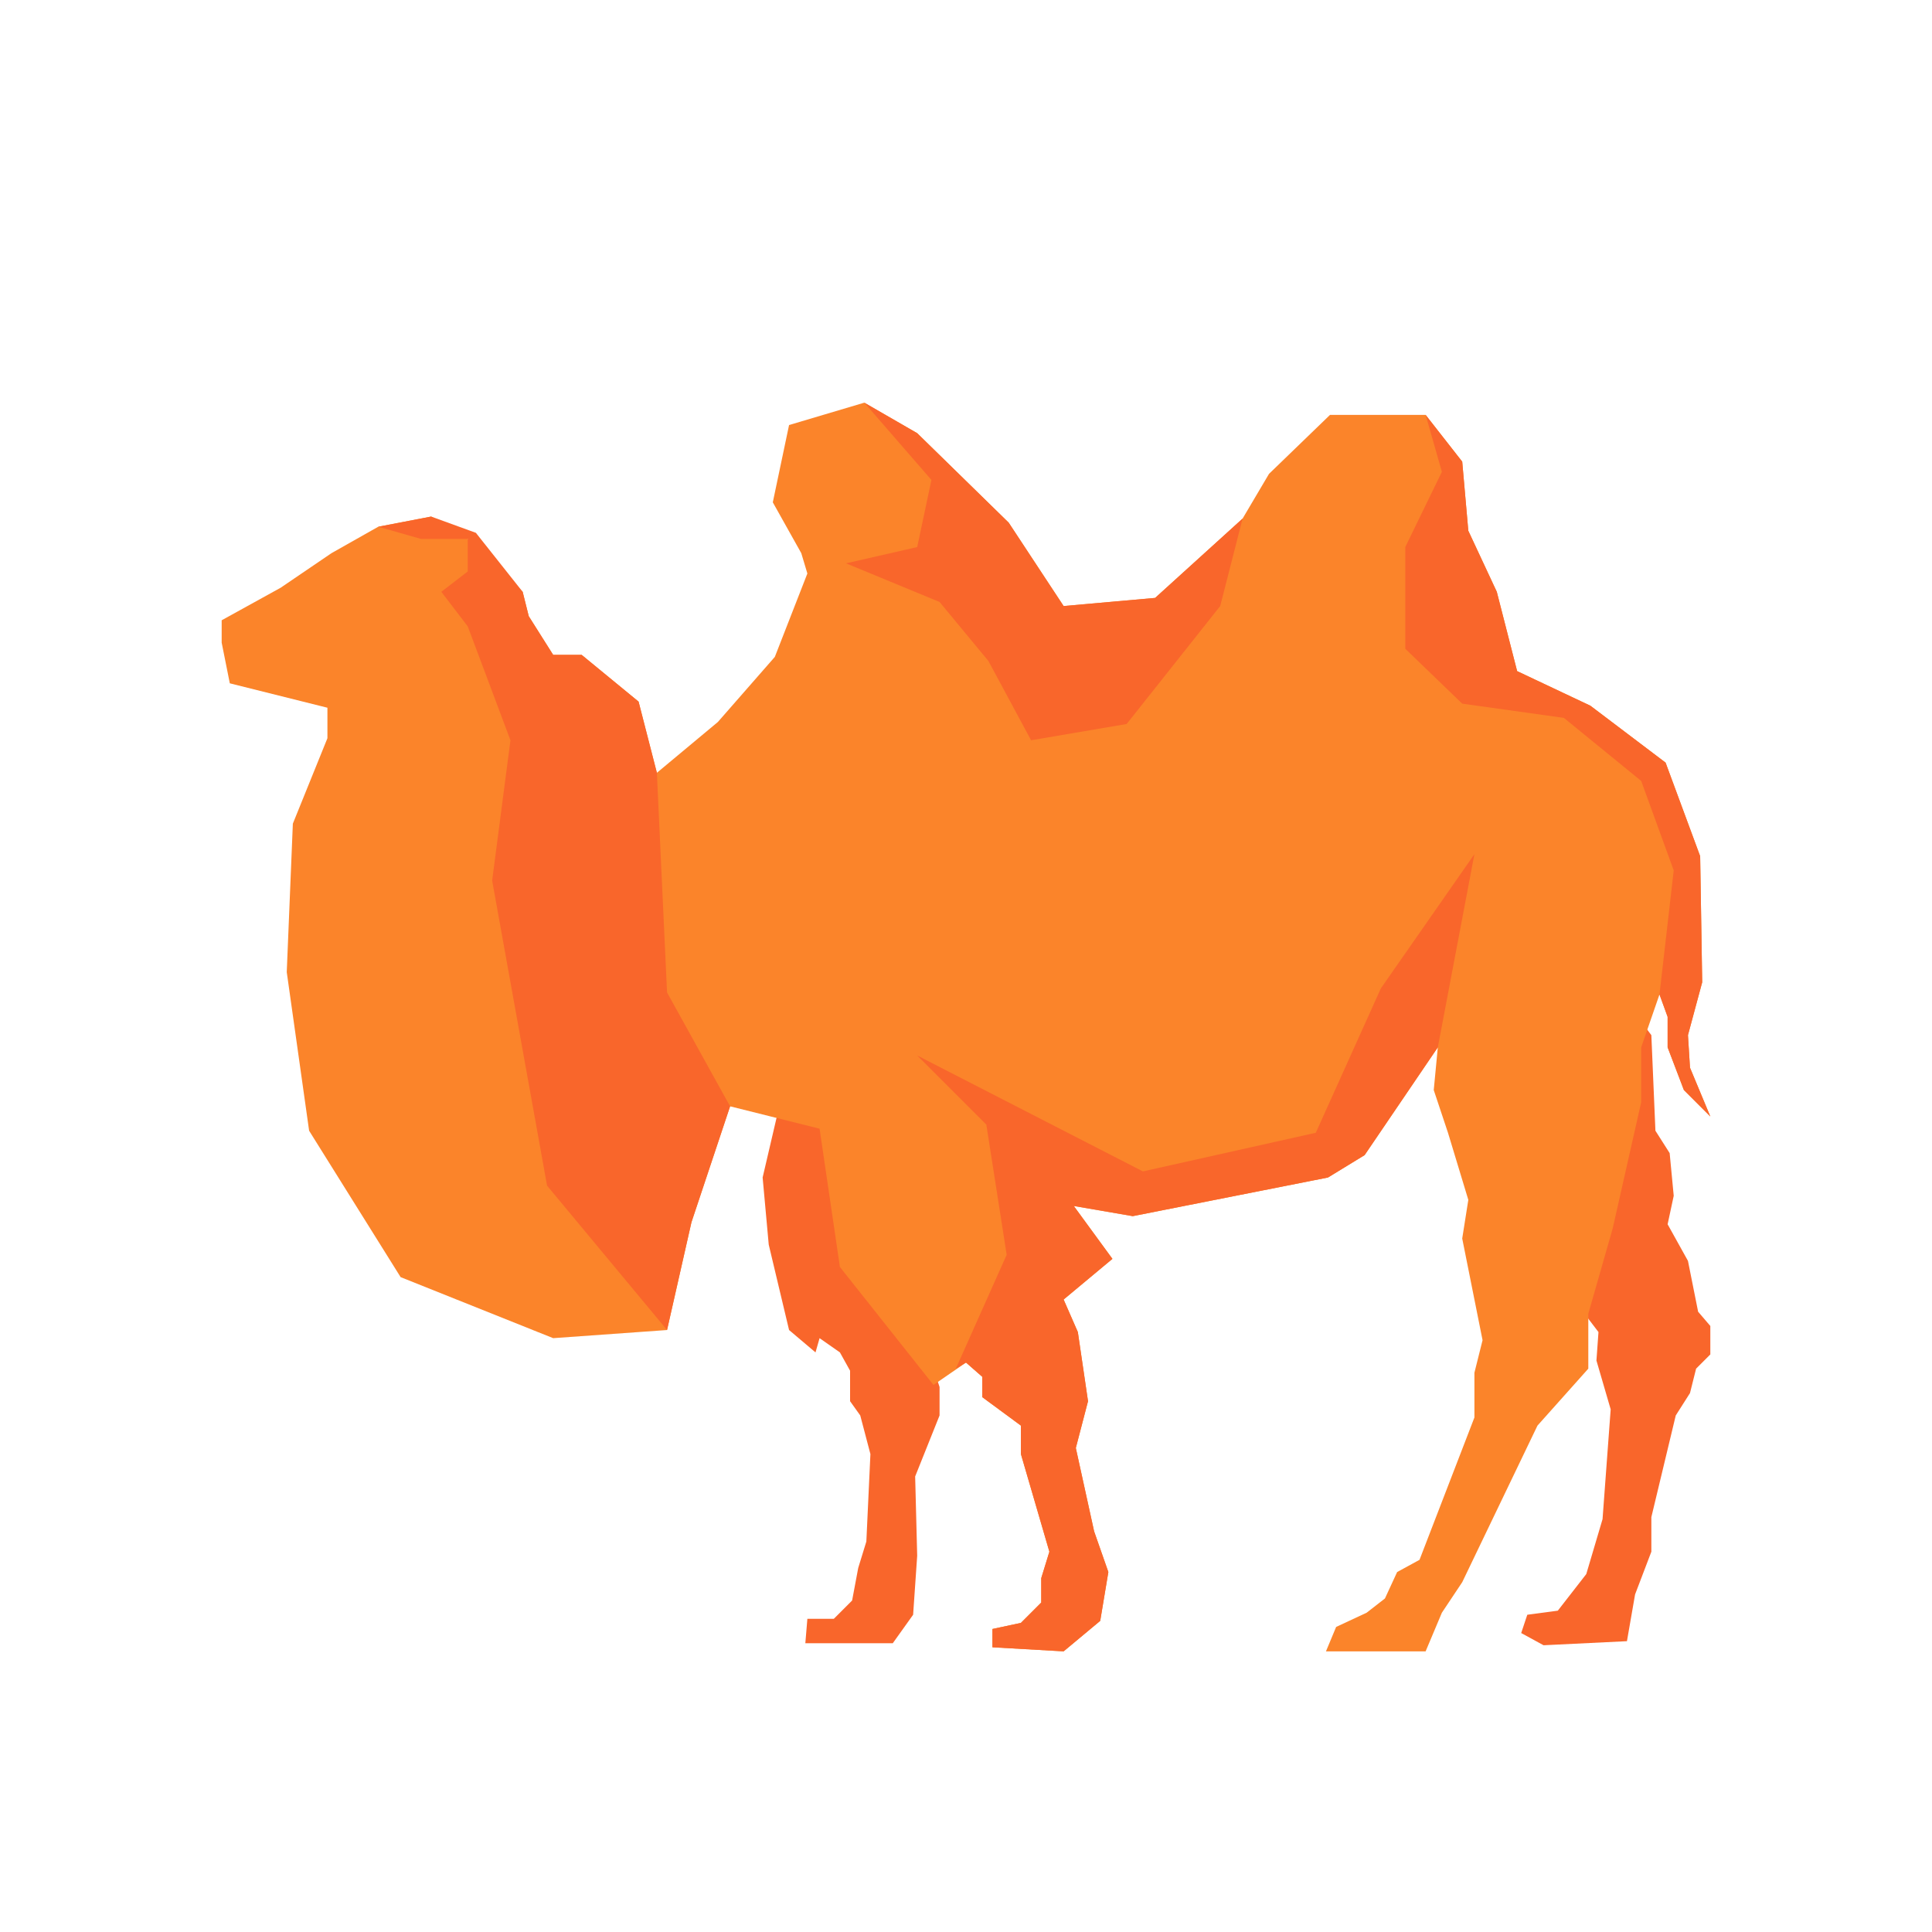 <?xml version="1.0" encoding="utf-8"?>
<!-- Generator: Adobe Illustrator 24.0.1, SVG Export Plug-In . SVG Version: 6.00 Build 0)  -->
<svg version="1.1" id="Layer_1" xmlns="http://www.w3.org/2000/svg" xmlns:xlink="http://www.w3.org/1999/xlink" x="0px" y="0px"
	 viewBox="0 0 95 95" style="enable-background:new 0 0 95 95;" xml:space="preserve">
<style type="text/css">
	.st0{fill:#F9662B;}
	.st1{fill:#FB842A;}
	.st2{fill:#FFA05F;}
	.st3{fill:#F48567;}
</style>
<g>
	<g>
		<g>
			<polygon class="st0" points="80,49.3 81.2,50.9 81.4,55.6 82.1,56.7 82.3,58.8 82,60.2 83,62 83.5,64.5 84.1,65.2 84.1,66.6 
				83.4,67.3 83.1,68.5 82.4,69.6 81.2,74.6 81.2,76.3 80.4,78.4 80,80.7 75.9,80.9 74.8,80.3 75.1,79.4 76.6,79.2 78,77.4 
				78.8,74.7 79.2,69.3 78.5,66.9 78.6,65.5 77,63.4 			"/>
			<polygon class="st0" points="38.2,54.9 37.5,57.9 37.8,61.2 38.8,65.4 40.1,66.5 40.3,65.8 41.3,66.5 41.8,67.4 41.8,68.9 
				42.3,69.6 42.8,71.5 42.6,75.8 42.2,77.1 41.9,78.7 41,79.6 39.7,79.6 39.6,80.8 43.9,80.8 44.9,79.4 45.1,76.5 45,72.6 
				46.2,69.6 46.2,68.2 41.8,54.9 			"/>
			<polygon class="st1" points="10.9,31.6 11.3,33.6 16.1,34.8 16.1,36.3 14.4,40.5 14.1,47.8 15.2,55.6 19.7,62.8 27.2,65.8 
				32.8,65.4 34,60.1 35.9,54.4 40.3,55.5 41.3,62.3 45.9,68.1 47.5,67 48.3,67.7 48.3,68.7 50.2,70.1 50.2,71.5 51.6,76.3 
				51.2,77.6 51.2,78.8 50.2,79.8 48.8,80.1 48.8,81 52.3,81.2 54.1,79.7 54.5,77.3 53.8,75.3 52.9,71.2 53.5,68.9 53,65.5 
				52.3,63.9 54.7,61.9 52.8,59.3 55.7,59.8 65.3,57.9 67.1,56.8 70.7,51.5 70.5,53.6 71.2,55.7 72.2,59 71.9,60.9 72.9,65.9 
				72.5,67.5 72.5,69.7 69.8,76.7 68.7,77.3 68.1,78.6 67.2,79.3 65.7,80 65.2,81.2 70.1,81.2 70.9,79.3 71.9,77.8 75.6,70.1 
				78.1,67.3 78.1,64.6 79.3,60.4 80.7,54.2 80.7,51.5 81.6,48.9 82,50 82,51.5 82.8,53.6 84.1,54.9 83.1,52.5 83,50.9 83.7,48.3 
				83.6,42.1 81.9,37.5 78.2,34.7 74.6,33 73.6,29.1 72.2,26.1 71.9,22.7 70.1,20.4 65.4,20.4 62.4,23.3 61.1,25.5 56.8,29.4 
				52.3,29.8 49.6,25.7 45.1,21.3 42.5,19.8 38.8,20.9 38,24.7 39.4,27.2 39.7,28.2 38.1,32.3 35.3,35.5 32.3,38 31.4,34.5 
				28.6,32.2 27.2,32.2 26,30.3 25.7,29.1 23,26.5 21.2,25.4 18.6,25.9 16.3,27.2 13.8,28.9 10.9,30.5 			"/>
			<polygon class="st0" points="35.9,54.4 32.8,48.8 32.3,38 31.4,34.5 28.6,32.2 27.2,32.2 26,30.3 25.7,29.1 25.1,36.4 24.2,43.3 
				26.9,58.3 32.8,65.4 34,60.1 			"/>
			<polygon class="st0" points="65.3,57.9 67.1,56.8 70.7,51.5 72.5,42 67.9,48.6 64.7,55.7 56.2,57.6 45.1,51.9 48.5,55.3 
				49.5,61.7 47,67.3 47.5,67 48.3,67.7 48.3,68.7 50.2,70.1 50.2,71.5 51.6,76.3 51.2,77.6 51.2,78.8 50.2,79.8 48.8,80.1 48.8,81 
				52.3,81.2 54.1,79.7 54.5,77.3 53.8,75.3 52.9,71.2 53.5,68.9 53,65.5 52.3,63.9 54.7,61.9 52.8,59.3 55.7,59.8 			"/>
			<polygon class="st0" points="45.1,26.9 41.6,27.7 46.2,29.6 48.6,32.5 50.7,36.4 55.4,35.6 60,29.8 61.1,25.5 56.8,29.4 
				52.3,29.8 49.6,25.7 45.1,21.3 42.5,19.8 45.8,23.6 			"/>
			<polygon class="st0" points="83.1,52.5 83,50.9 83.7,48.3 83.6,42.1 81.9,37.5 78.2,34.7 74.6,33 73.6,29.1 72.2,26.1 71.9,22.7 
				70.1,20.4 70.9,23.2 69.1,26.9 69.1,31.9 71.9,34.6 76.9,35.3 80.7,38.4 82.3,42.8 81.6,48.9 82,50 82,51.5 82.8,53.6 84.1,54.9 
							"/>
		</g>
		<polygon class="st0" points="25.1,36.4 23,30.8 21.7,29.1 23,28.1 23,26.5 20.7,26.5 18.6,25.9 21.2,25.4 23.4,26.2 25.7,29.1 
			26.2,35.1 		"/>
	</g>
</g>
</svg>
